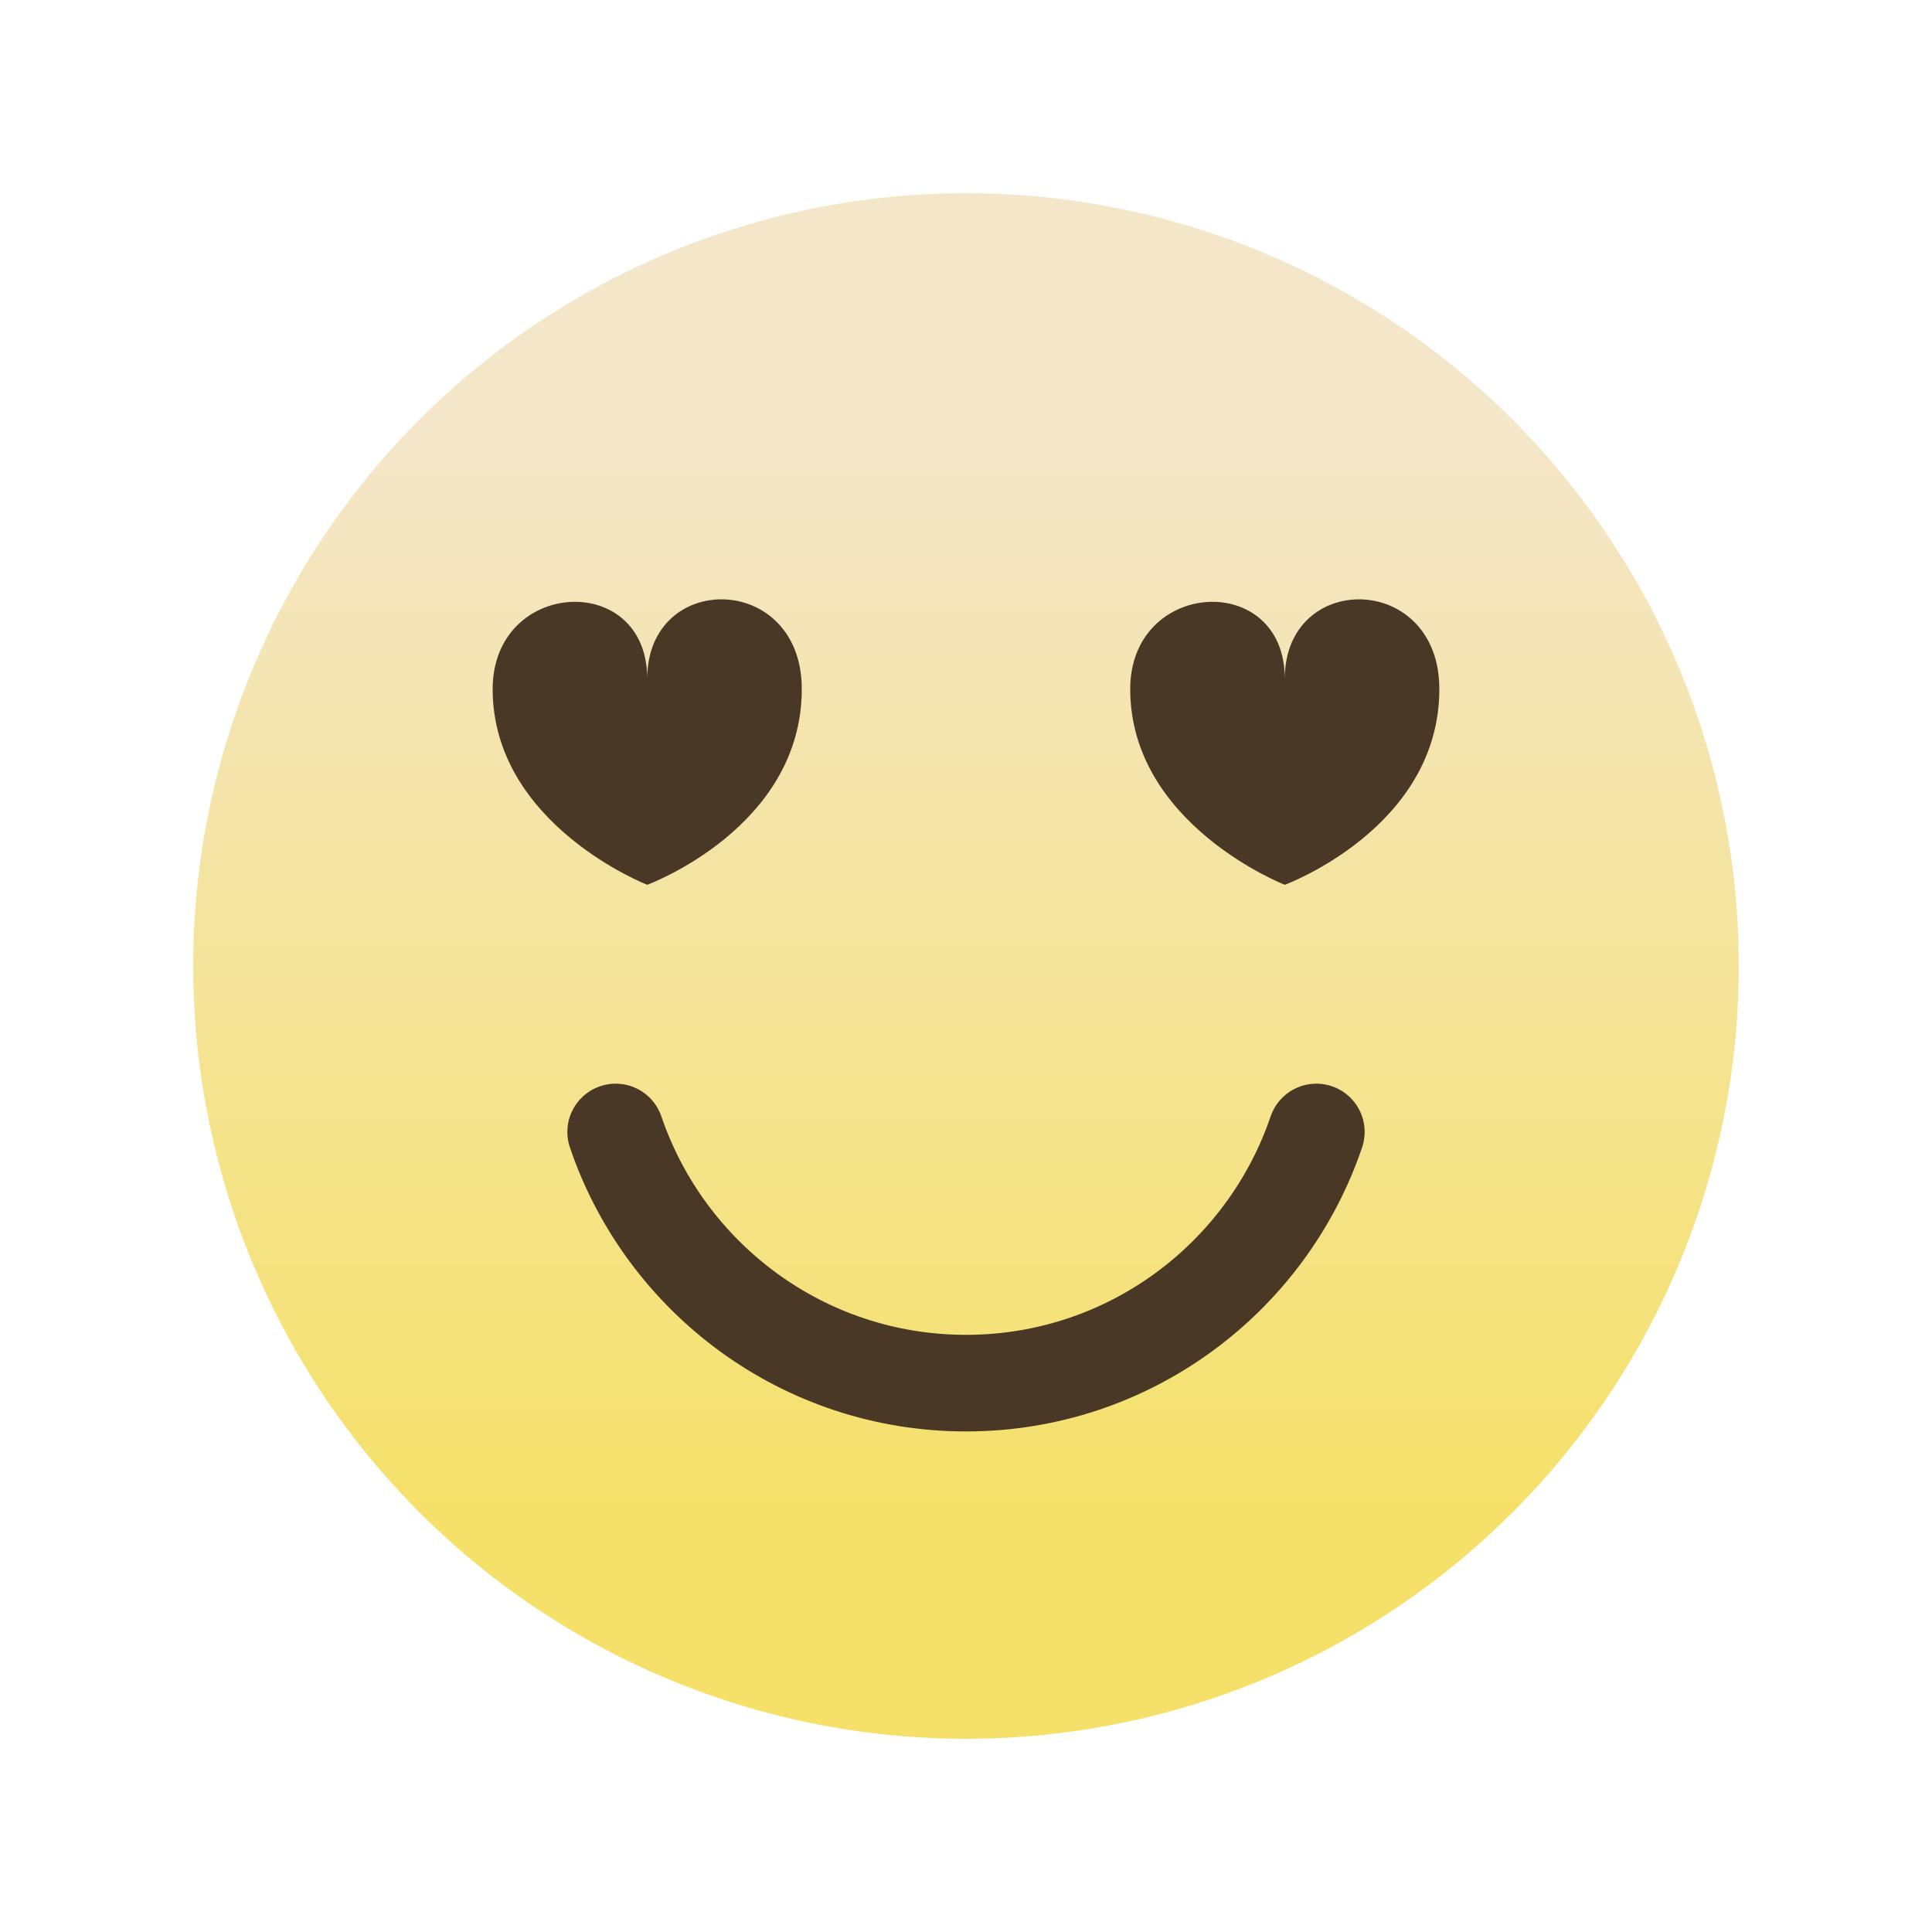 <?xml version="1.0"?><svg version="1.1" id="Layer_1" xmlns="http://www.w3.org/2000/svg" x="0" y="0" viewBox="0 0 100 100" xml:space="preserve"><linearGradient id="SVGID_1_" gradientUnits="userSpaceOnUse" x1="50" y1="23.071" x2="50" y2="78.568"><stop offset="0" stop-color="#f4e6c8"/><stop offset="1" stop-color="#f5e169"/></linearGradient><circle cx="50" cy="50" r="40" fill="url(#SVGID_1_)"/><path d="M31.866 58.591c2.57 7.556 9.709 13 18.134 13s15.564-5.444 18.134-13" fill="none" stroke="#4a3826" stroke-width="5" stroke-linecap="round" stroke-miterlimit="10"/><path d="M25.5 35.664c0 7.014 8 10.133 8 10.133s8-2.941 8-10.133c0-6.052-8-6.141-8-.533 0-5.608-8-5.164-8 .533z" fill="#4a3826"/><path d="M58.5 35.664c0 7.014 8 10.133 8 10.133s8-2.941 8-10.133c0-6.052-8-6.141-8-.533 0-5.608-8-5.164-8 .533z" fill="#4a3826"/></svg>